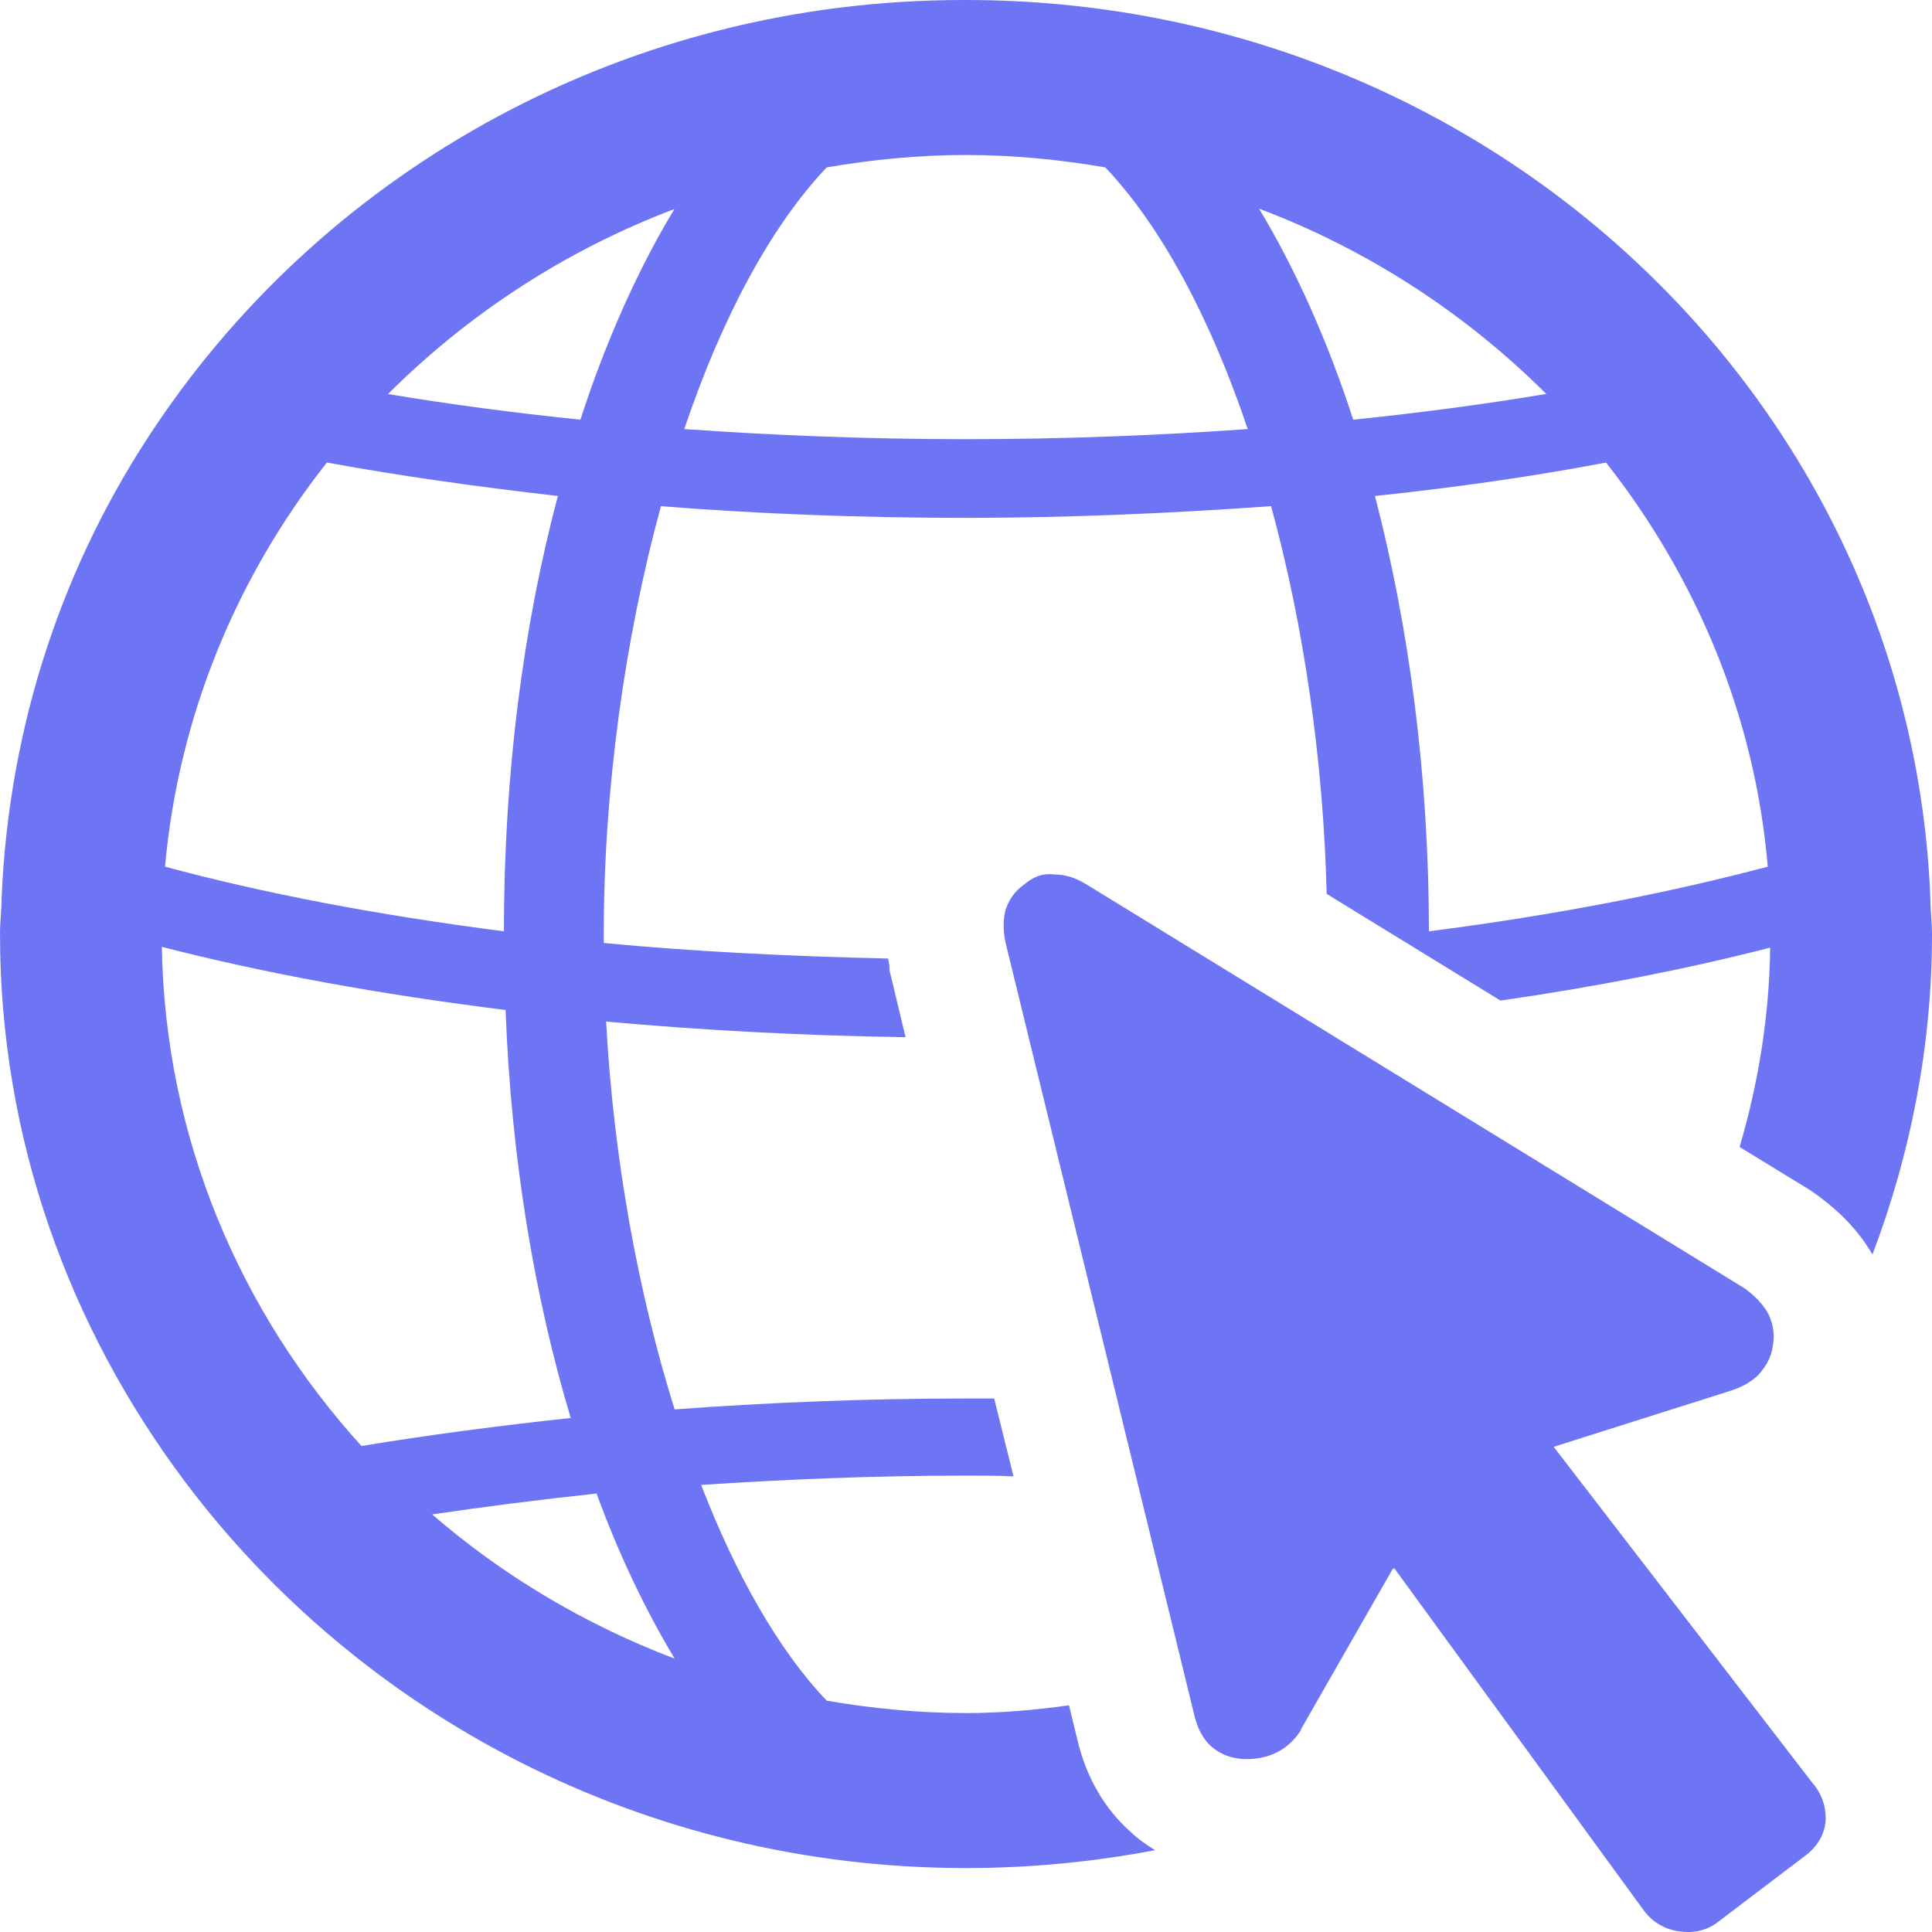 <svg width="22" height="22" viewBox="0 0 22 22" fill="none" xmlns="http://www.w3.org/2000/svg">
<g clip-path="url(#clip0_7702_151205)">
<path d="M12.879 20.864C12.577 20.598 12.375 20.243 12.274 19.835L12.173 19.419C11.788 19.472 11.403 19.507 11 19.507C10.459 19.507 9.928 19.454 9.414 19.366C8.864 18.789 8.378 17.929 7.984 16.909C8.938 16.847 9.937 16.803 11 16.803C11.183 16.803 11.357 16.803 11.541 16.812L11.321 15.925C11.211 15.925 11.11 15.925 11 15.925C9.854 15.925 8.754 15.97 7.682 16.049C7.26 14.701 6.985 13.168 6.902 11.633C7.993 11.731 9.13 11.793 10.312 11.811L10.129 11.048C10.129 11.048 10.129 10.96 10.111 10.915C8.974 10.889 7.893 10.835 6.875 10.738C6.875 10.703 6.875 10.676 6.875 10.64C6.875 8.991 7.113 7.28 7.526 5.764C8.635 5.852 9.799 5.897 11 5.897C12.201 5.897 13.356 5.843 14.474 5.764C14.85 7.138 15.07 8.672 15.107 10.179L17.087 11.394C18.187 11.235 19.223 11.031 20.157 10.791C20.148 11.58 20.02 12.343 19.809 13.061L20.607 13.549C20.946 13.779 21.166 14.019 21.322 14.285C21.753 13.15 22 11.917 22 10.64C22 10.507 21.982 10.374 21.982 10.241C21.762 4.549 16.94 3.03778e-05 11 3.03778e-05C7.132 -0.009 3.74 1.924 1.778 4.841C0.724 6.402 0.101 8.246 0.018 10.232C0.018 10.366 0 10.498 0 10.632C0 12.964 0.788 15.118 2.108 16.874C4.107 19.534 7.343 21.272 11 21.272C11.733 21.272 12.457 21.201 13.154 21.068C13.053 21.006 12.962 20.944 12.879 20.864ZM20.13 9.869C19.021 10.162 17.728 10.419 16.271 10.605C16.271 8.814 16.042 7.129 15.657 5.648C16.573 5.551 17.453 5.427 18.288 5.267C19.314 6.57 19.983 8.149 20.13 9.869ZM17.6 4.487C16.913 4.602 16.179 4.7 15.409 4.779C15.116 3.875 14.749 3.059 14.337 2.376C15.583 2.846 16.692 3.573 17.609 4.487H17.6ZM9.414 1.906C9.928 1.818 10.459 1.765 11 1.765C11.541 1.765 12.072 1.818 12.586 1.906C13.227 2.58 13.787 3.635 14.208 4.886C13.2 4.957 12.127 5.001 11 5.001C9.873 5.001 8.8 4.957 7.792 4.886C8.213 3.635 8.773 2.58 9.414 1.906ZM7.682 2.376C7.269 3.059 6.902 3.875 6.609 4.779C5.839 4.7 5.106 4.602 4.418 4.487C5.335 3.573 6.444 2.846 7.691 2.376H7.682ZM3.722 5.267C4.547 5.418 5.427 5.542 6.353 5.648C5.958 7.129 5.738 8.814 5.738 10.605C4.29 10.419 2.998 10.171 1.879 9.869C2.035 8.149 2.695 6.57 3.722 5.267ZM1.843 10.782C3.016 11.084 4.327 11.323 5.757 11.501C5.821 13.194 6.087 14.772 6.499 16.147C5.674 16.235 4.867 16.342 4.116 16.466C2.732 14.941 1.879 12.955 1.843 10.782ZM4.913 17.246C5.509 17.158 6.133 17.078 6.793 17.007C7.049 17.707 7.352 18.337 7.682 18.887C6.655 18.497 5.72 17.938 4.913 17.238V17.246Z" fill="#6D75F4"/>
<path d="M15.877 17.858L18.709 21.742C18.81 21.884 18.948 21.964 19.103 21.99C19.268 22.017 19.415 21.99 19.543 21.901L20.57 21.121C20.662 21.05 20.781 20.917 20.79 20.713C20.79 20.563 20.744 20.421 20.634 20.297L17.692 16.475L19.681 15.845C19.828 15.801 19.938 15.739 20.02 15.659C20.102 15.57 20.167 15.464 20.185 15.34C20.212 15.207 20.194 15.083 20.139 14.967C20.084 14.861 19.992 14.764 19.873 14.675L12.375 10.073C12.247 9.993 12.127 9.958 12.008 9.958C11.852 9.94 11.761 9.993 11.66 10.073C11.55 10.153 11.486 10.25 11.449 10.366C11.422 10.472 11.422 10.596 11.449 10.729L13.603 19.543C13.64 19.694 13.704 19.809 13.796 19.889C13.897 19.977 14.016 20.022 14.162 20.031C14.438 20.039 14.667 19.933 14.813 19.703V19.694L15.858 17.867L15.877 17.858Z" fill="#6D75F4"/>
</g>
<defs>
<clipPath id="clip0_7702_151205">
<rect width="22" height="22" fill="white"/>
</clipPath>
</defs>
</svg>
